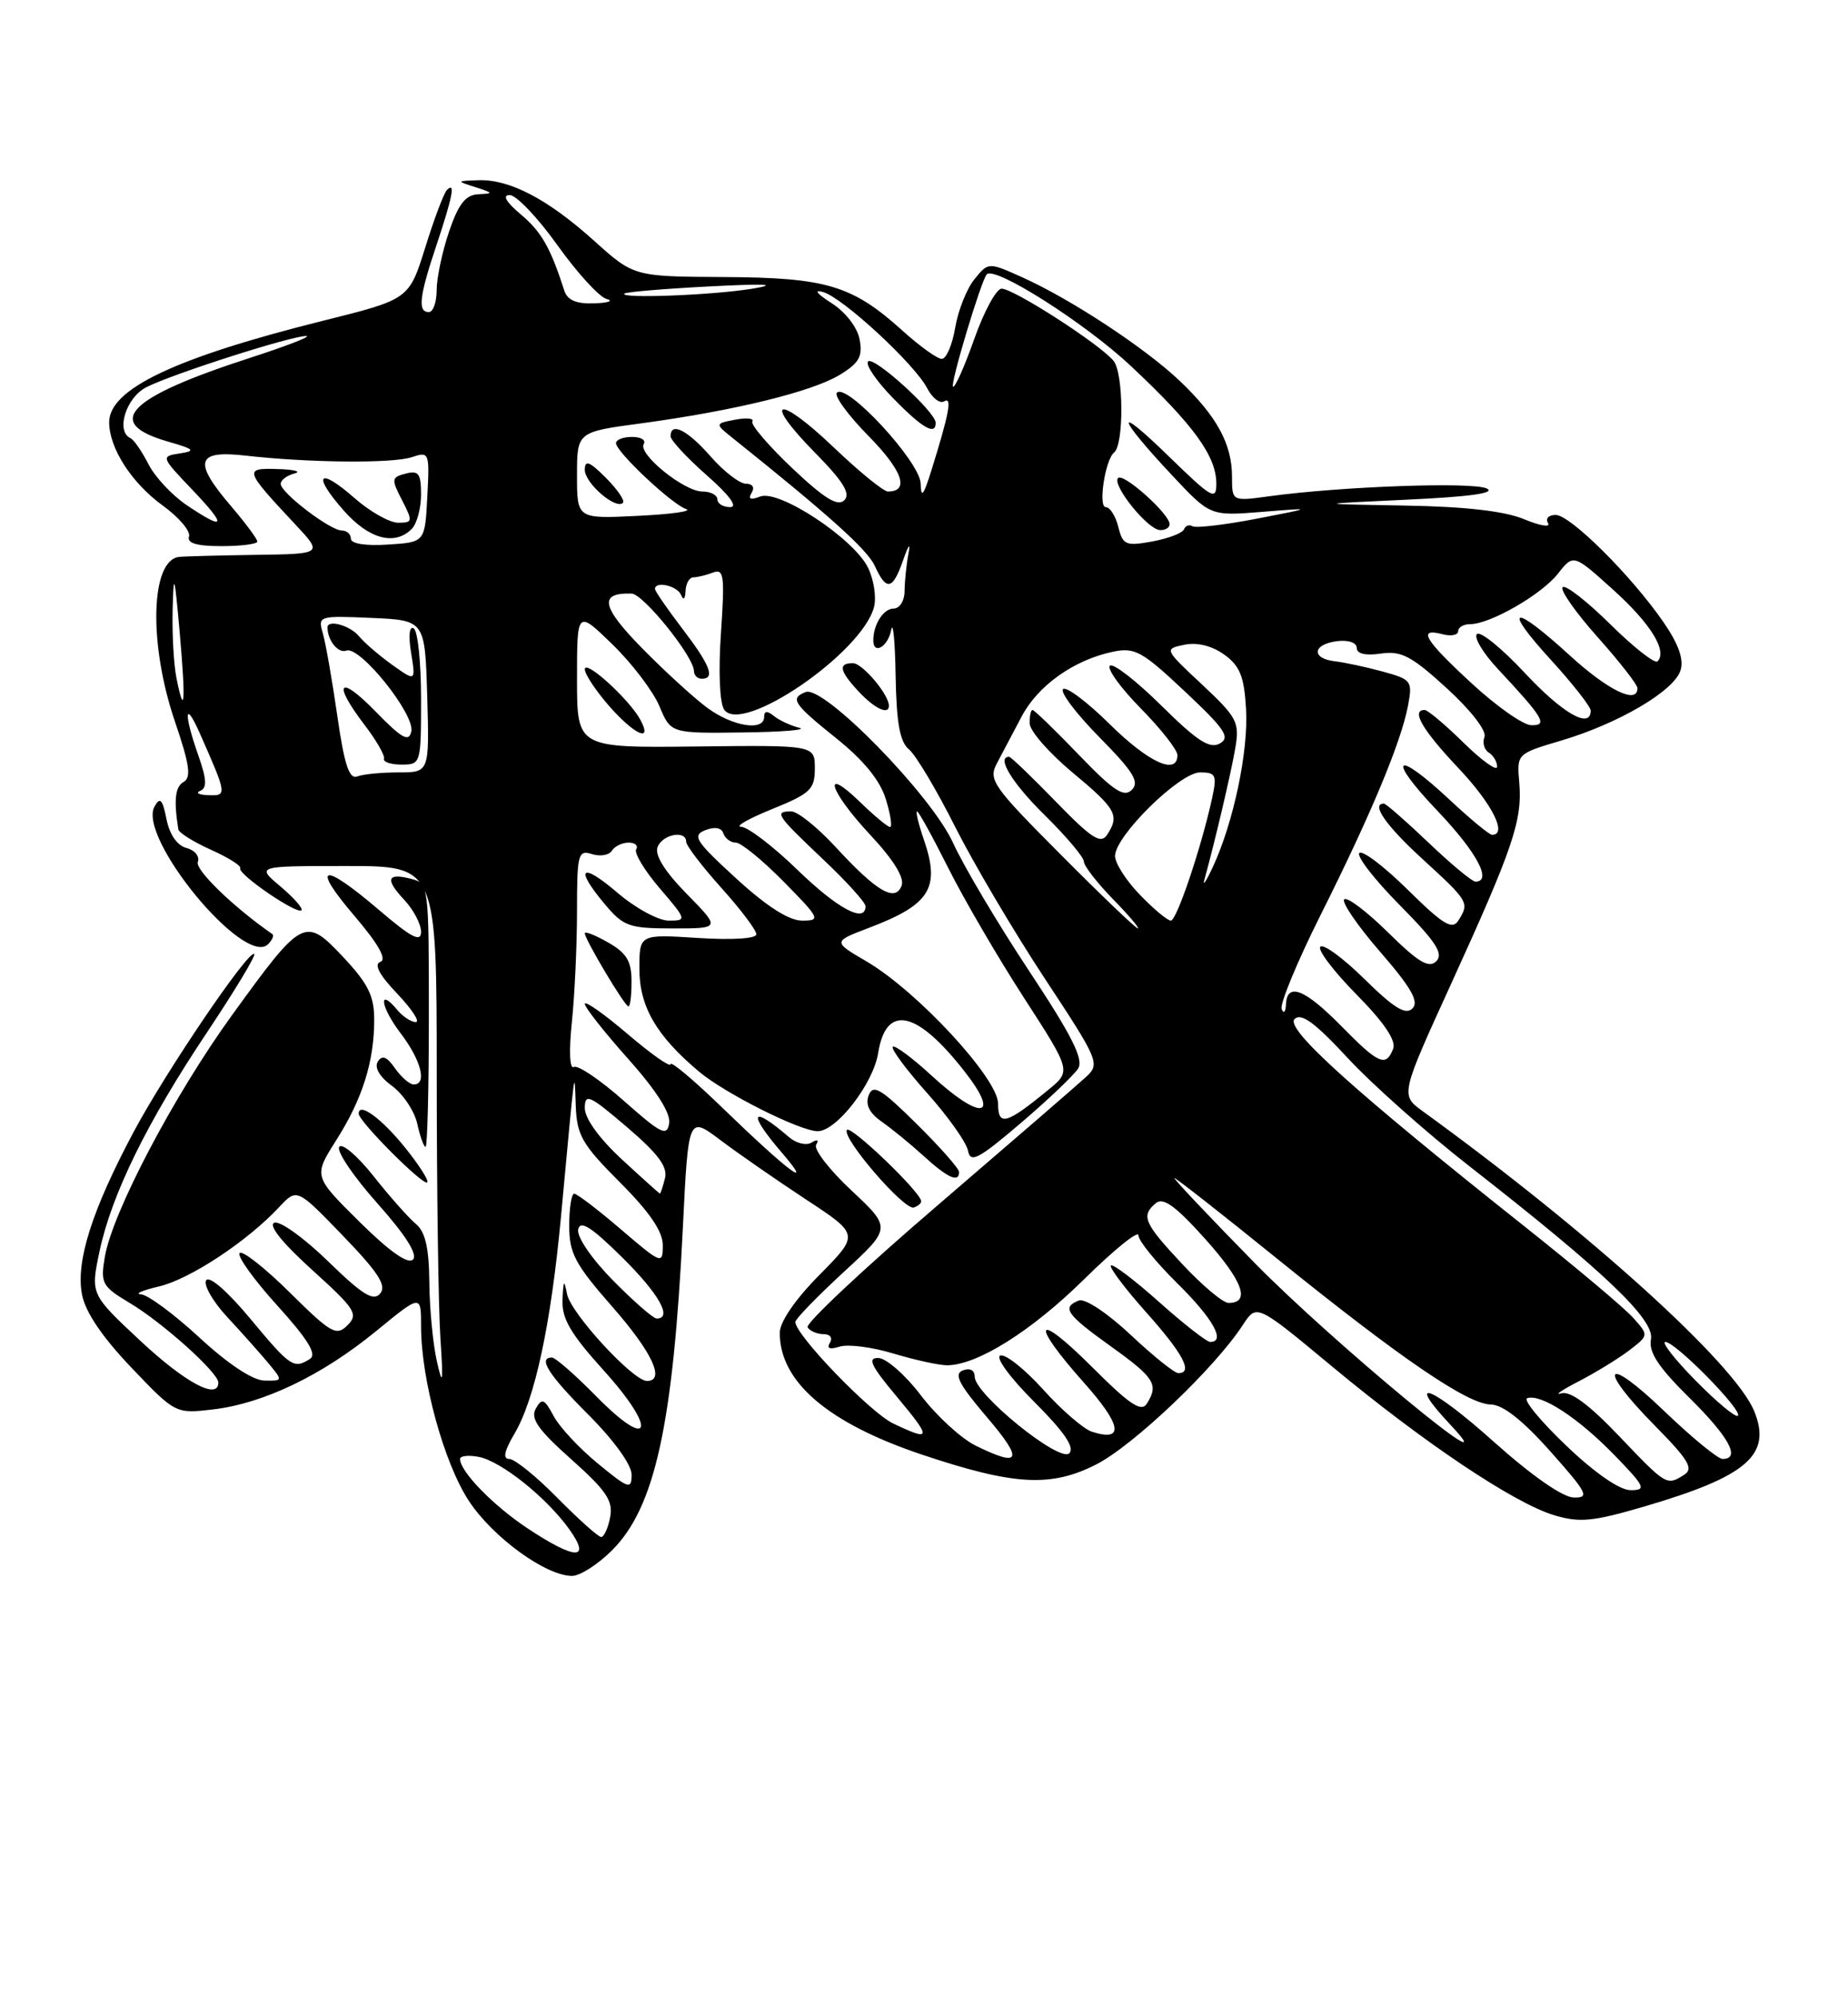 <?xml version="1.0" encoding="UTF-8" standalone="no"?>
<!DOCTYPE svg PUBLIC "-//W3C//DTD SVG 1.1//EN" "http://www.w3.org/Graphics/SVG/1.1/DTD/svg11.dtd" >
<svg xmlns="http://www.w3.org/2000/svg" xmlns:xlink="http://www.w3.org/1999/xlink" version="1.1" viewBox="0 0 237 256">
 <g >
 <path fill="currentColor"
d=" M 78.50 198.70 C 84.01 193.19 86.33 182.58 87.58 157.27 C 88.28 143.03 88.28 143.03 92.39 146.13 C 94.65 147.83 99.58 151.25 103.35 153.73 C 110.21 158.23 110.21 158.23 105.10 163.40 C 101.98 166.55 100.00 169.44 100.00 170.83 C 100.00 177.11 106.17 182.39 118.23 186.44 C 130.03 190.39 134.76 190.66 140.57 187.71 C 145.34 185.29 155.81 175.33 159.40 169.81 C 161.16 167.11 161.16 167.11 170.83 175.14 C 182.59 184.91 194.18 192.67 199.32 194.21 C 202.57 195.19 204.29 195.02 210.82 193.11 C 224.08 189.23 227.26 186.48 224.97 180.87 C 222.49 174.79 203.80 157.89 182.46 142.43 C 179.59 140.35 179.59 140.35 186.18 125.93 C 194.08 108.61 195.25 105.13 194.84 100.31 C 194.52 96.61 194.52 96.61 200.23 94.92 C 207.59 92.73 214.69 88.56 215.52 85.93 C 215.97 84.52 215.27 82.56 213.34 79.75 C 209.22 73.78 201.39 66.00 199.51 66.00 C 198.61 66.00 198.17 66.47 198.53 67.05 C 198.89 67.63 197.51 67.40 195.47 66.55 C 192.96 65.51 187.97 64.93 180.13 64.80 C 168.50 64.60 168.50 64.60 180.50 64.04 C 188.50 63.67 191.89 63.20 190.67 62.61 C 188.87 61.74 172.02 62.34 162.75 63.61 C 158.00 64.26 158.00 64.26 158.00 61.08 C 158.00 56.92 156.05 53.34 151.33 48.85 C 146.90 44.63 137.39 38.37 131.10 35.54 C 126.75 33.59 126.75 33.59 124.96 35.80 C 123.98 37.01 122.87 39.80 122.50 42.00 C 122.13 44.20 121.36 46.00 120.78 46.00 C 120.21 46.00 117.95 44.38 115.76 42.40 C 109.32 36.58 105.99 35.58 92.90 35.51 C 81.29 35.45 81.29 35.45 76.19 30.86 C 70.24 25.51 65.36 22.96 61.35 23.10 C 58.50 23.20 58.50 23.20 61.00 24.00 C 63.28 24.73 63.31 24.81 61.34 24.90 C 59.70 24.98 58.81 26.12 57.59 29.68 C 56.72 32.25 56.00 35.63 56.00 37.18 C 56.00 38.73 55.55 40.00 55.00 40.00 C 53.54 40.00 53.76 38.02 55.98 31.41 C 58.07 25.14 58.43 23.23 57.31 24.36 C 56.93 24.74 55.68 28.04 54.54 31.71 C 52.46 38.36 52.46 38.36 41.48 41.10 C 22.49 45.83 14.00 49.86 14.00 54.12 C 14.00 57.43 16.87 61.89 20.86 64.79 C 22.95 66.30 24.47 68.09 24.24 68.77 C 23.96 69.62 25.23 70.00 28.42 70.00 C 30.94 70.00 33.00 69.73 33.00 69.41 C 33.00 69.08 31.50 67.07 29.67 64.92 C 24.74 59.17 25.14 57.68 31.42 58.39 C 39.61 59.32 50.32 59.42 52.80 58.60 C 55.05 57.85 55.10 57.97 54.80 63.67 C 54.50 69.50 54.50 69.50 49.75 69.80 C 46.89 69.99 45.00 69.69 45.00 69.05 C 45.00 68.47 44.48 68.00 43.84 68.00 C 42.35 68.00 36.00 63.16 36.00 62.02 C 36.00 61.54 36.79 60.94 37.75 60.69 C 38.71 60.44 37.76 60.18 35.63 60.12 C 31.24 59.98 31.30 60.20 37.90 67.25 C 41.41 71.00 41.41 71.00 32.70 71.12 C 27.92 71.19 23.53 71.31 22.96 71.38 C 19.30 71.82 19.04 82.53 22.44 92.50 C 24.31 97.97 24.55 99.66 23.55 100.22 C 22.46 100.84 22.27 102.53 22.87 106.30 C 22.94 106.74 24.83 107.92 27.06 108.92 C 29.29 109.92 30.98 110.98 30.81 111.29 C 30.42 112.00 38.08 117.25 38.66 116.67 C 38.89 116.44 37.68 115.07 35.97 113.62 C 32.85 111.00 32.85 111.00 44.42 111.00 C 56.00 111.00 56.00 111.00 56.01 137.75 C 56.01 152.46 56.22 167.65 56.48 171.50 C 56.86 177.28 56.78 177.80 56.03 174.50 C 55.53 172.30 55.09 167.74 55.06 164.37 C 55.02 159.92 54.54 157.87 53.33 156.87 C 52.42 156.12 49.97 153.36 47.90 150.74 C 45.82 148.12 43.84 146.44 43.50 147.01 C 43.15 147.57 45.36 150.83 48.40 154.24 C 52.02 158.30 53.60 160.80 52.96 161.44 C 52.32 162.08 49.93 160.39 46.09 156.59 C 40.20 150.76 40.20 150.76 43.11 146.16 C 46.48 140.86 47.99 136.08 47.99 130.71 C 48.00 127.67 47.22 126.09 44.05 122.71 C 39.11 117.45 38.82 117.60 29.78 130.08 C 22.33 140.35 14.41 155.39 13.44 161.12 C 12.87 164.50 13.08 164.88 16.66 167.02 C 20.87 169.53 28.00 175.94 28.00 177.20 C 28.00 179.49 23.79 177.25 18.05 171.90 C 11.61 165.89 11.61 165.89 12.75 160.45 C 14.29 153.13 18.86 143.81 26.59 132.26 C 30.11 126.98 32.82 122.49 32.61 122.28 C 31.94 121.61 21.29 137.30 17.14 145.08 C 11.81 155.07 9.71 161.65 10.51 165.89 C 10.93 168.15 13.07 171.32 16.82 175.26 C 22.50 181.21 22.50 181.21 27.33 180.65 C 33.82 179.88 41.30 176.29 48.25 170.60 C 54.00 165.89 54.00 165.89 54.00 170.00 C 54.00 176.85 56.95 187.57 60.16 192.42 C 63.24 197.07 69.99 201.97 73.35 201.99 C 74.37 202.00 76.69 200.51 78.50 198.70 Z  M 51.98 147.13 C 48.97 143.38 46.00 141.20 46.00 142.74 C 46.00 143.73 54.30 152.04 54.79 151.55 C 55.02 151.32 53.75 149.33 51.98 147.13 Z  M 55.00 130.12 C 55.00 113.55 54.96 113.22 52.79 112.66 C 49.64 111.83 49.34 112.67 51.83 115.32 C 53.02 116.59 54.00 118.44 54.00 119.44 C 54.00 120.83 52.77 120.19 48.59 116.62 C 41.31 110.40 39.80 110.78 45.46 117.40 C 48.52 120.98 49.64 122.97 48.79 123.28 C 47.92 123.59 48.63 124.94 50.95 127.37 C 52.84 129.37 53.91 131.00 53.32 131.00 C 52.73 131.00 51.68 130.31 50.98 129.48 C 48.45 126.43 48.79 129.04 51.36 132.41 C 54.01 135.88 54.81 139.00 53.06 139.00 C 52.54 139.00 51.46 138.07 50.66 136.93 C 49.61 135.42 49.00 135.19 48.45 136.08 C 47.99 136.83 48.68 138.02 50.27 139.18 C 51.69 140.22 53.15 142.40 53.51 144.03 C 53.87 145.66 54.35 147.00 54.58 147.00 C 54.81 147.00 55.00 139.40 55.00 130.12 Z  M 34.93 119.73 C 29.92 116.25 24.99 111.47 25.37 110.48 C 25.64 109.77 24.99 108.97 23.92 108.69 C 22.72 108.38 21.74 106.97 21.35 104.98 C 20.84 102.44 20.52 102.11 19.82 103.37 C 17.59 107.34 31.37 124.03 34.38 121.02 C 34.92 120.48 35.17 119.90 34.93 119.73 Z  M 52.80 67.80 C 53.46 67.14 54.00 65.16 54.00 63.39 C 54.00 60.70 53.69 60.27 52.03 60.70 C 50.19 61.18 50.16 61.41 51.56 64.11 C 52.96 66.83 52.93 67.00 51.06 67.00 C 49.97 67.00 47.46 65.59 45.50 63.87 C 40.88 59.81 39.97 60.76 44.04 65.39 C 47.28 69.09 50.60 70.00 52.80 67.80 Z  M 67.67 195.90 C 63.26 192.98 59.00 188.61 59.00 187.00 C 59.00 186.60 60.07 186.48 61.39 186.73 C 64.27 187.28 70.13 191.97 73.03 196.04 C 75.86 200.01 73.79 199.96 67.67 195.90 Z  M 71.50 192.00 C 68.79 189.25 66.01 187.00 65.32 187.00 C 64.45 187.00 64.66 186.00 65.99 183.74 C 68.61 179.30 70.65 169.76 71.94 156.00 C 73.83 135.66 73.66 136.93 73.84 141.77 C 73.98 145.52 74.67 146.71 79.50 151.54 C 83.30 155.34 85.00 157.83 85.00 159.60 C 85.00 162.09 84.86 162.04 79.64 157.58 C 76.70 155.06 74.00 153.00 73.64 153.00 C 73.29 153.00 73.00 154.84 73.00 157.10 C 73.00 160.64 73.75 162.04 78.50 167.46 C 83.64 173.31 85.37 177.00 82.97 177.00 C 81.18 177.00 73.19 168.32 72.72 165.86 C 72.35 163.92 72.25 164.05 72.14 166.58 C 72.03 169.00 73.16 170.94 77.42 175.65 C 84.34 183.29 83.54 186.15 76.49 178.99 C 73.79 176.24 71.22 174.00 70.79 174.00 C 68.93 174.00 70.35 176.22 75.50 181.37 C 78.73 184.60 81.00 187.75 81.00 189.00 C 81.00 190.96 80.65 190.85 76.69 187.60 C 74.31 185.65 71.75 182.91 71.00 181.49 C 69.81 179.28 69.50 179.15 68.71 180.55 C 68.00 181.82 69.00 183.25 73.27 187.05 C 77.78 191.07 78.65 192.37 78.25 194.46 C 77.99 195.86 77.46 197.00 77.10 197.00 C 76.73 197.00 74.21 194.75 71.50 192.00 Z  M 191.66 184.87 C 183.57 177.62 180.00 176.23 186.07 182.68 C 194.18 191.31 170.82 171.99 160.87 161.84 C 155.02 155.88 150.41 151.00 150.62 151.00 C 150.83 151.00 156.74 155.63 163.75 161.30 C 179.69 174.17 188.23 179.99 191.20 180.02 C 192.73 180.04 195.27 182.03 198.82 186.02 C 203.58 191.37 203.90 191.99 201.82 191.94 C 200.41 191.91 196.43 189.13 191.66 184.87 Z  M 200.85 185.28 C 197.55 182.13 195.30 179.40 195.86 179.21 C 197.63 178.62 202.36 181.70 206.96 186.42 C 210.98 190.55 211.19 191.00 209.13 191.00 C 207.72 191.00 204.56 188.82 200.85 185.28 Z  M 207.62 184.04 C 203.75 179.99 201.39 178.25 200.22 178.59 C 199.27 178.87 200.30 178.17 202.50 177.03 C 204.70 175.89 207.61 174.10 208.97 173.06 C 211.45 171.15 211.45 171.15 209.47 168.93 C 208.39 167.70 202.10 162.42 195.50 157.18 C 173.60 139.80 164.76 131.83 166.03 130.61 C 166.88 129.79 168.64 131.07 172.84 135.61 C 175.95 138.97 183.00 145.23 188.50 149.52 C 205.76 162.99 212.21 169.13 211.73 171.65 C 211.41 173.30 212.66 175.21 216.65 179.15 C 221.75 184.18 223.28 187.00 220.91 187.00 C 220.32 187.00 216.94 184.23 213.41 180.84 C 205.75 173.48 204.73 175.14 212.25 182.75 C 216.54 187.10 217.23 188.24 216.00 189.02 C 213.74 190.45 213.72 190.44 207.62 184.04 Z  M 125.12 185.29 C 123.26 184.37 120.11 181.48 118.12 178.87 C 116.13 176.25 113.67 174.09 112.66 174.06 C 111.20 174.01 111.68 175.04 115.00 179.00 C 119.53 184.42 119.49 184.80 114.56 182.46 C 111.61 181.06 102.00 171.10 102.00 169.44 C 102.00 169.06 104.78 166.20 108.17 163.07 C 114.34 157.40 114.34 157.40 109.19 152.58 C 106.35 149.93 104.32 147.29 104.67 146.72 C 105.05 146.11 104.82 145.99 104.09 146.44 C 103.42 146.86 102.11 146.55 101.19 145.75 C 96.29 141.55 95.82 142.55 100.25 147.72 C 104.61 152.79 101.04 150.11 92.75 142.09 C 89.04 138.49 86.00 135.93 86.00 136.40 C 86.00 136.86 83.53 135.13 80.50 132.54 C 77.47 129.96 75.00 128.22 75.00 128.67 C 75.01 129.13 77.51 132.31 80.58 135.74 C 84.18 139.78 86.03 142.68 85.82 143.97 C 85.54 145.71 84.79 145.33 80.00 141.09 C 76.97 138.41 74.09 136.46 73.59 136.76 C 73.06 137.09 72.95 134.71 73.34 131.01 C 73.70 127.54 74.00 121.14 74.00 116.79 C 74.00 109.44 74.14 108.91 75.92 109.47 C 76.97 109.81 78.12 109.61 78.47 109.04 C 78.83 108.47 79.79 108.00 80.62 108.00 C 81.44 108.00 81.88 108.38 81.59 108.86 C 81.30 109.33 82.66 111.58 84.61 113.86 C 88.08 117.91 88.10 118.00 85.76 118.00 C 84.44 118.00 81.48 116.39 79.18 114.42 C 74.50 110.42 73.64 111.23 77.59 115.92 C 79.96 118.74 80.69 119.00 86.30 119.00 C 92.42 119.00 92.42 119.00 88.07 114.57 C 85.25 111.69 83.94 109.60 84.33 108.57 C 84.97 106.92 88.00 106.36 88.00 107.89 C 88.00 108.38 90.03 111.04 92.50 113.79 C 94.98 116.54 97.00 119.22 97.00 119.75 C 97.00 120.31 93.92 120.50 89.50 120.22 C 82.00 119.74 82.00 119.74 82.00 124.17 C 82.00 129.01 84.16 132.74 89.64 137.35 C 92.96 140.14 102.58 144.97 104.85 144.99 C 107.26 145.01 111.99 138.92 112.62 134.97 C 113.64 128.63 117.58 129.48 123.75 137.39 C 128.40 143.35 125.74 143.64 119.46 137.85 C 116.98 135.57 114.75 133.92 114.50 134.17 C 114.24 134.43 116.22 137.09 118.90 140.10 C 121.58 143.10 123.94 146.42 124.14 147.48 C 124.45 149.12 125.45 148.60 130.91 143.95 C 134.42 140.95 137.74 137.80 138.27 136.95 C 139.00 135.78 137.48 132.76 131.98 124.45 C 127.99 118.43 123.59 111.03 122.21 108.00 C 119.41 101.88 105.65 87.81 103.33 88.70 C 101.26 89.50 101.73 90.21 107.30 94.67 C 110.76 97.45 112.87 100.03 113.60 102.42 C 114.21 104.39 114.45 106.00 114.15 106.00 C 113.84 106.00 112.11 104.56 110.30 102.80 C 105.28 97.94 106.36 101.40 111.62 107.02 C 114.60 110.21 116.02 112.51 115.63 113.52 C 114.80 115.67 112.44 114.29 107.17 108.57 C 104.85 106.05 102.29 104.00 101.48 104.00 C 99.25 104.00 99.55 104.46 105.50 110.09 C 108.53 112.95 111.00 115.67 111.00 116.15 C 111.00 118.39 107.43 116.49 102.28 111.50 C 99.16 108.47 95.90 105.99 95.05 105.97 C 94.20 105.95 95.97 104.94 99.00 103.71 C 103.94 101.71 104.50 101.18 104.50 98.49 C 104.50 95.50 104.50 95.50 89.25 95.68 C 74.00 95.85 74.00 95.85 74.00 87.02 C 74.00 78.18 74.00 78.18 78.56 82.61 C 81.07 85.05 83.77 88.61 84.57 90.52 C 86.03 94.00 86.03 94.00 95.26 93.88 C 100.34 93.82 103.60 93.55 102.50 93.28 C 101.40 93.01 99.94 92.33 99.25 91.77 C 98.39 91.07 98.00 91.11 98.00 91.88 C 98.00 93.76 94.00 93.13 90.74 90.75 C 89.05 89.51 85.26 86.05 82.32 83.06 C 77.11 77.74 76.77 75.95 81.00 76.08 C 82.51 76.12 89.00 84.19 89.00 86.02 C 89.00 86.56 89.45 87.00 90.00 87.00 C 91.76 87.00 91.09 85.27 87.50 80.57 C 85.58 78.05 84.00 75.76 84.00 75.49 C 84.00 74.43 86.86 75.08 87.34 76.25 C 87.64 77.00 87.87 76.80 87.92 75.75 C 87.96 74.79 88.41 74.00 88.92 74.00 C 89.42 74.00 90.55 73.72 91.43 73.39 C 92.84 72.85 92.96 73.75 92.46 81.14 C 92.12 86.04 92.29 90.10 92.87 90.95 C 95.13 94.25 110.58 83.67 112.09 77.80 C 112.42 76.54 112.06 74.26 111.31 72.74 C 109.45 69.00 99.91 62.71 97.50 63.64 C 96.24 64.12 95.90 63.98 96.39 63.17 C 96.82 62.48 96.52 62.00 95.66 62.00 C 94.86 62.00 92.82 60.43 91.13 58.50 C 88.16 55.11 86.00 54.03 86.00 55.92 C 86.00 56.42 88.09 58.67 90.64 60.92 C 93.56 63.48 94.67 65.00 93.64 65.00 C 92.74 65.00 92.00 64.55 92.00 64.00 C 92.00 63.45 91.13 63.00 90.08 63.00 C 87.73 63.00 81.77 58.17 82.56 56.91 C 82.87 56.41 82.19 56.00 81.06 56.00 C 79.93 56.00 79.00 56.36 79.00 56.80 C 79.00 57.91 86.17 64.65 88.00 65.25 C 88.83 65.53 86.01 65.92 81.75 66.12 C 74.00 66.50 74.00 66.50 74.00 60.93 C 74.00 55.36 74.00 55.36 82.25 54.26 C 94.10 52.66 104.10 50.22 107.67 48.06 C 110.20 46.52 110.66 45.69 110.24 43.49 C 109.94 41.93 108.42 39.98 106.61 38.83 C 104.74 37.63 104.32 37.08 105.55 37.43 C 108.08 38.14 117.31 46.67 118.92 49.78 C 119.57 51.03 120.55 51.78 121.09 51.44 C 122.14 50.80 121.73 52.99 119.44 60.32 C 118.43 63.55 118.12 63.93 118.07 61.96 C 117.99 59.21 108.62 49.05 107.33 50.33 C 106.94 50.73 108.78 53.24 111.43 55.93 C 115.75 60.32 116.68 63.00 113.87 63.00 C 113.31 63.00 110.18 60.45 106.92 57.34 C 99.71 50.46 97.65 51.04 104.52 58.02 C 108.16 61.72 109.12 63.28 108.28 64.12 C 107.44 64.96 105.73 63.91 101.59 60.00 C 98.54 57.11 96.24 54.42 96.49 54.02 C 96.74 53.62 95.75 53.52 94.30 53.79 C 91.65 54.30 91.65 54.30 94.08 56.24 C 106.33 66.04 111.25 70.46 112.20 72.55 C 113.69 75.81 114.49 75.64 115.84 71.75 C 116.53 69.78 116.79 69.48 116.50 71.00 C 116.24 72.38 116.02 74.51 116.01 75.75 C 116.01 77.00 115.38 78.00 114.61 78.00 C 113.30 78.00 112.00 80.03 112.00 82.08 C 112.00 83.99 113.88 82.90 114.29 80.75 C 114.53 79.51 114.79 82.16 114.86 86.63 C 114.97 92.71 115.40 95.09 116.59 96.07 C 117.46 96.80 120.11 101.24 122.48 105.95 C 124.85 110.65 130.02 119.40 133.97 125.39 C 140.88 135.86 141.09 136.35 139.33 137.99 C 138.32 138.93 129.74 146.34 120.27 154.47 C 110.79 162.59 103.28 169.64 103.57 170.12 C 103.87 170.60 104.79 171.00 105.62 171.00 C 106.46 171.00 106.82 171.49 106.43 172.11 C 105.98 172.84 106.41 173.00 107.69 172.60 C 108.75 172.26 111.85 172.66 114.56 173.48 C 117.28 174.30 120.37 174.98 121.43 174.99 C 125.28 175.01 132.30 170.61 139.08 163.92 C 142.89 160.17 146.00 157.65 146.00 158.34 C 146.00 159.02 148.25 161.79 151.00 164.50 C 155.56 169.00 157.25 172.00 155.20 172.00 C 154.76 172.00 151.81 169.70 148.65 166.88 C 145.49 164.06 142.71 161.96 142.47 162.20 C 142.23 162.44 144.27 165.15 147.02 168.23 C 151.77 173.56 153.05 176.00 151.11 176.00 C 150.63 176.00 147.87 173.79 144.99 171.08 C 142.04 168.31 139.15 166.39 138.37 166.69 C 136.11 167.56 136.74 168.47 142.48 172.58 C 148.09 176.60 148.63 177.46 147.07 179.92 C 146.37 181.03 144.85 180.01 140.09 175.25 C 132.75 167.91 131.98 169.33 139.02 177.23 C 143.87 182.67 144.22 184.84 140.04 183.51 C 138.97 183.17 136.16 180.74 133.79 178.11 C 131.43 175.49 128.95 173.52 128.29 173.74 C 127.62 173.96 129.52 176.57 132.64 179.68 C 136.50 183.54 137.86 185.54 137.13 186.27 C 135.89 187.51 125.00 178.69 125.00 176.45 C 125.00 175.62 124.39 175.30 123.48 175.65 C 122.29 176.10 122.97 177.42 126.55 181.62 C 131.31 187.19 130.93 188.15 125.12 185.29 Z  M 118.14 153.97 C 118.13 152.84 109.04 144.13 108.61 144.83 C 107.96 145.88 115.98 155.17 117.19 154.77 C 117.72 154.59 118.15 154.24 118.14 153.97 Z  M 123.00 150.22 C 123.00 149.78 120.54 147.00 117.54 144.04 C 112.97 139.52 111.97 138.93 111.41 140.38 C 110.95 141.58 111.48 142.65 113.09 143.78 C 114.38 144.68 116.80 146.66 118.47 148.18 C 121.54 150.98 123.00 151.64 123.00 150.22 Z  M 80.99 125.75 C 80.99 123.19 80.35 122.14 77.99 120.80 C 76.35 119.86 75.00 119.33 75.00 119.62 C 75.00 120.40 80.13 129.00 80.60 129.00 C 80.82 129.00 81.00 127.54 80.99 125.75 Z  M 82.12 92.25 C 80.70 89.63 75.00 84.45 75.00 85.78 C 75.00 86.41 76.40 88.52 78.10 90.47 C 81.39 94.21 83.75 95.26 82.12 92.25 Z  M 114.00 90.46 C 114.00 89.02 110.60 85.00 109.38 85.00 C 107.44 85.00 107.66 86.01 110.17 88.69 C 112.21 90.85 114.00 91.68 114.00 90.46 Z  M 77.70 61.24 C 75.59 59.13 75.00 58.91 75.00 60.22 C 75.00 61.93 78.97 65.36 79.89 64.45 C 80.17 64.17 79.18 62.73 77.70 61.24 Z  M 120.00 54.20 C 120.00 52.81 112.07 45.60 111.33 46.33 C 110.95 46.72 112.38 48.83 114.52 51.02 C 118.27 54.87 120.00 55.87 120.00 54.20 Z  M 217.48 176.98 C 214.78 174.24 213.03 172.00 213.58 172.00 C 214.88 172.00 223.53 180.80 222.88 181.46 C 222.60 181.73 220.17 179.71 217.48 176.98 Z  M 25.59 171.45 C 22.34 168.45 18.96 165.95 18.09 165.90 C 17.21 165.84 18.25 165.39 20.38 164.89 C 24.35 163.96 31.69 159.12 35.79 154.73 C 38.08 152.28 38.08 152.28 43.97 158.38 C 48.50 163.07 49.61 164.77 48.76 165.79 C 47.89 166.83 46.51 165.98 42.08 161.67 C 39.01 158.68 35.91 156.45 35.19 156.72 C 34.37 157.02 36.18 159.28 40.01 162.75 C 45.58 167.79 45.99 168.43 44.57 169.86 C 43.14 171.29 42.47 170.91 37.19 165.69 C 34.00 162.53 31.09 160.24 30.73 160.60 C 30.37 160.97 32.53 163.99 35.55 167.32 C 39.49 171.67 40.67 173.59 39.76 174.17 C 37.67 175.50 37.26 175.22 32.09 169.01 C 29.19 165.52 26.83 163.47 26.44 164.10 C 26.07 164.69 27.30 166.83 29.17 168.84 C 31.04 170.85 33.41 173.51 34.44 174.75 C 36.29 176.98 36.29 177.00 33.90 176.95 C 32.42 176.93 29.23 174.82 25.59 171.45 Z  M 78.62 164.12 C 75.87 161.33 73.96 158.53 74.15 157.59 C 74.41 156.35 75.81 157.24 79.75 161.12 C 84.50 165.81 86.31 169.00 84.21 169.00 C 83.78 169.00 81.26 166.80 78.62 164.12 Z  M 151.64 162.04 C 146.68 156.75 146.29 155.83 148.25 154.20 C 149.19 153.43 150.81 154.61 154.59 158.83 C 159.40 164.20 160.42 167.00 157.55 167.00 C 156.85 167.00 154.19 164.77 151.64 162.04 Z  M 79.75 148.60 C 76.87 145.94 75.00 143.36 75.00 142.03 C 75.00 140.08 75.59 140.35 80.40 144.46 C 84.42 147.89 85.66 149.57 85.28 151.03 C 85.00 152.12 84.71 153.00 84.63 152.99 C 84.56 152.98 82.36 151.01 79.75 148.60 Z  M 128.00 141.45 C 128.00 138.24 117.66 127.06 111.15 123.24 C 106.79 120.69 106.79 120.69 111.45 118.92 C 119.29 115.94 120.61 113.83 118.49 107.64 C 117.80 105.64 117.40 104.00 117.61 104.00 C 117.81 104.00 119.61 107.26 121.61 111.25 C 123.61 115.24 127.98 122.73 131.32 127.89 C 137.39 137.28 137.39 137.28 134.44 139.69 C 129.04 144.12 128.00 144.40 128.00 141.45 Z  M 172.00 131.50 C 167.33 126.75 165.05 125.86 164.92 128.75 C 164.88 129.71 164.63 129.98 164.37 129.34 C 164.11 128.70 166.36 123.27 169.37 117.26 C 175.79 104.47 179.70 95.09 180.57 90.46 C 181.17 87.29 181.03 87.09 177.35 86.08 C 175.23 85.50 172.47 84.91 171.21 84.76 C 168.13 84.41 168.31 82.58 171.47 82.18 C 172.93 82.00 174.00 82.37 174.00 83.05 C 174.00 83.80 175.13 84.06 177.09 83.77 C 179.71 83.39 181.02 84.08 185.54 88.21 C 188.62 91.02 190.68 93.68 190.38 94.45 C 190.10 95.19 190.34 96.09 190.93 96.46 C 191.52 96.82 192.00 97.64 192.00 98.27 C 192.00 98.90 190.07 97.52 187.71 95.21 C 185.35 92.89 183.10 91.00 182.71 91.00 C 180.93 91.00 182.40 93.54 187.00 98.41 C 191.36 103.01 193.38 107.00 191.35 107.00 C 191.00 107.00 188.54 104.97 185.90 102.50 C 178.88 95.94 177.74 96.99 184.35 103.93 C 189.39 109.22 191.42 113.00 189.22 113.00 C 188.79 113.00 186.08 110.75 183.20 108.00 C 180.31 105.25 177.74 103.00 177.48 103.00 C 175.77 103.00 177.76 105.85 182.50 110.17 C 188.38 115.55 188.47 115.71 187.02 118.00 C 186.25 119.23 185.06 118.50 180.56 114.06 C 177.53 111.07 174.73 108.94 174.33 109.33 C 173.94 109.73 176.27 112.74 179.52 116.02 C 184.15 120.70 185.16 122.24 184.20 123.20 C 183.25 124.15 181.92 123.36 178.02 119.52 C 175.28 116.82 172.75 114.91 172.39 115.27 C 172.03 115.63 174.11 118.67 177.02 122.02 C 181.00 126.61 182.01 128.39 181.14 129.26 C 180.27 130.13 178.77 129.21 175.02 125.52 C 172.28 122.82 169.72 120.94 169.33 121.34 C 168.94 121.73 171.02 124.48 173.95 127.45 C 177.50 131.04 179.07 133.37 178.67 134.42 C 177.75 136.81 176.81 136.40 172.00 131.50 Z  M 136.05 109.55 C 127.25 100.72 126.72 99.95 127.87 97.80 C 128.55 96.53 129.96 93.86 131.01 91.86 C 133.09 87.89 137.70 84.60 142.67 83.55 C 145.53 82.94 146.43 83.43 151.96 88.63 C 157.12 93.47 157.82 94.52 156.43 95.30 C 155.14 96.02 153.51 94.96 148.92 90.42 C 145.69 87.23 142.73 84.94 142.34 85.33 C 141.94 85.72 143.73 88.19 146.31 90.81 C 148.89 93.43 151.00 96.12 151.00 96.78 C 151.00 99.43 147.30 97.74 142.31 92.81 C 139.41 89.95 136.73 87.94 136.33 88.33 C 135.94 88.73 138.05 91.51 141.02 94.52 C 145.36 98.92 146.17 100.23 145.15 101.24 C 144.14 102.25 142.81 101.37 138.36 96.75 C 135.32 93.59 132.64 91.00 132.42 91.00 C 132.19 91.00 132.03 91.79 132.06 92.75 C 132.09 93.71 134.56 96.53 137.53 99.00 C 143.16 103.68 143.62 104.51 141.98 107.00 C 141.17 108.23 139.99 107.47 135.41 102.75 C 132.34 99.59 129.64 97.00 129.42 97.00 C 127.74 97.00 129.79 100.36 134.00 104.50 C 136.75 107.21 139.00 109.87 139.00 110.42 C 139.00 110.97 140.67 113.12 142.70 115.21 C 144.74 117.29 146.19 119.00 145.93 119.00 C 145.67 119.00 141.22 114.75 136.05 109.55 Z  M 94.41 112.59 C 89.19 107.81 88.73 107.09 90.44 106.41 C 91.66 105.93 92.53 106.08 92.77 106.82 C 92.99 107.47 93.71 108.00 94.37 108.00 C 95.03 108.00 97.79 110.25 100.50 113.00 C 105.17 117.74 105.29 118.00 102.87 118.00 C 101.18 118.00 98.33 116.18 94.41 112.59 Z  M 146.20 114.70 C 144.44 112.89 143.00 110.65 143.00 109.72 C 143.00 107.15 151.29 99.00 153.91 99.00 C 155.92 99.00 156.09 99.34 155.46 102.25 C 154.10 108.52 150.91 118.00 150.16 118.00 C 149.74 118.00 147.95 116.52 146.20 114.70 Z  M 154.47 112.72 C 155.79 107.95 157.87 99.12 158.42 95.90 C 158.99 92.57 158.67 91.97 154.16 87.74 C 149.30 83.20 149.29 83.18 151.89 82.64 C 153.54 82.30 155.42 82.77 157.00 83.90 C 159.02 85.35 159.56 86.70 159.80 90.87 C 160.12 96.28 158.20 105.41 155.54 111.13 C 154.68 112.98 154.19 113.70 154.47 112.72 Z  M 25.68 101.36 C 26.57 101.00 26.51 99.87 25.43 96.81 C 23.54 91.44 23.67 89.57 25.63 94.00 C 29.12 101.90 29.14 102.01 26.73 101.92 C 25.50 101.88 25.03 101.63 25.68 101.36 Z  M 43.26 91.77 C 42.61 87.22 41.77 82.47 41.41 81.20 C 40.75 78.94 40.86 78.91 47.62 79.20 C 54.50 79.50 54.50 79.50 54.79 89.25 C 55.07 99.00 55.07 99.00 51.12 99.00 C 48.94 99.00 46.55 99.23 45.81 99.52 C 44.78 99.91 44.16 98.01 43.26 91.77 Z  M 54.00 89.56 C 54.00 84.92 53.58 80.86 53.06 80.54 C 52.50 80.19 52.36 81.45 52.72 83.66 C 53.32 87.36 53.32 87.36 50.32 85.23 C 48.67 84.05 46.74 82.40 46.04 81.55 C 44.89 80.16 42.00 79.36 42.00 80.42 C 42.00 82.09 43.38 83.79 44.42 83.39 C 46.14 82.73 53.24 91.57 52.75 93.76 C 52.44 95.16 51.54 94.66 48.18 91.21 C 43.47 86.37 42.57 87.44 46.75 92.91 C 48.26 94.88 49.38 96.84 49.25 97.25 C 49.11 97.66 50.12 98.00 51.50 98.00 C 53.97 98.00 54.00 97.90 54.00 89.56 Z  M 188.75 87.60 C 182.66 81.98 181.74 80.44 185.00 81.29 C 186.10 81.58 187.00 81.40 187.00 80.91 C 187.00 80.41 187.69 80.00 188.54 80.00 C 191.10 80.00 197.68 76.22 199.80 73.53 C 201.79 71.00 201.79 71.00 206.84 75.55 C 211.68 79.90 213.88 83.45 212.57 84.77 C 212.23 85.11 209.50 82.96 206.50 80.00 C 203.50 77.04 200.76 74.91 200.40 75.26 C 200.05 75.62 202.06 78.49 204.88 81.65 C 207.70 84.81 210.00 87.76 210.00 88.20 C 210.00 90.33 206.25 88.51 201.31 84.00 C 193.98 77.30 192.56 77.65 198.90 84.58 C 201.70 87.65 204.00 90.57 204.00 91.08 C 204.00 93.51 200.40 91.45 195.55 86.25 C 192.60 83.09 189.84 80.85 189.41 81.27 C 188.98 81.69 190.20 83.72 192.12 85.77 C 197.97 92.03 198.55 93.01 196.37 92.95 C 195.34 92.93 191.91 90.52 188.75 87.60 Z  M 22.63 86.91 C 22.28 85.17 22.06 81.22 22.14 78.12 C 22.27 73.22 22.38 73.59 23.04 81.00 C 23.83 89.98 23.68 92.15 22.63 86.91 Z  M 143.42 67.54 C 143.07 66.14 142.35 65.00 141.81 65.00 C 140.81 65.00 141.73 58.92 142.88 58.00 C 144.16 56.97 144.10 47.83 142.81 46.25 C 141.06 44.12 130.01 37.00 128.45 37.00 C 127.78 37.00 126.19 39.92 124.93 43.49 C 123.67 47.05 122.45 49.78 122.22 49.55 C 121.85 49.18 125.80 36.06 126.54 35.17 C 127.52 34.01 139.19 41.43 145.04 46.92 C 153.08 54.46 155.98 58.46 155.99 61.97 C 156.00 64.21 155.44 63.89 149.87 58.47 C 142.83 51.60 143.15 53.29 150.35 60.96 C 155.21 66.14 155.21 66.14 161.85 65.61 C 168.50 65.07 168.50 65.07 161.09 66.50 C 157.01 67.28 153.34 67.71 152.93 67.45 C 152.51 67.20 152.02 67.38 151.84 67.85 C 151.65 68.33 149.83 69.02 147.78 69.40 C 144.38 70.02 144.00 69.86 143.42 67.54 Z  M 150.00 67.19 C 150.00 65.88 144.08 60.58 143.39 61.27 C 142.55 62.12 147.17 67.87 148.75 67.94 C 149.44 67.98 150.00 67.63 150.00 67.19 Z  M 23.92 64.73 C 22.07 63.48 19.86 61.12 19.03 59.48 C 18.19 57.84 17.16 56.35 16.75 56.17 C 14.82 55.31 16.14 50.98 18.75 49.64 C 22.06 47.94 37.61 42.97 39.30 43.07 C 39.96 43.11 36.67 44.38 32.00 45.89 C 16.36 50.95 13.18 54.19 21.51 56.59 C 24.95 57.58 25.16 57.79 23.04 58.12 C 20.62 58.49 20.64 58.56 24.64 62.75 C 29.17 67.50 28.94 68.11 23.92 64.73 Z  M 72.37 37.25 C 70.60 31.74 69.44 29.71 66.79 27.48 C 64.89 25.88 64.39 25.00 65.37 25.00 C 66.21 25.00 68.97 27.90 71.49 31.43 C 74.02 34.97 76.85 38.07 77.79 38.32 C 78.73 38.57 78.02 38.82 76.22 38.88 C 73.91 38.97 72.77 38.48 72.37 37.25 Z  M 80.08 37.63 C 80.31 37.42 85.22 37.01 91.00 36.71 C 98.23 36.34 99.94 36.43 96.50 37.00 C 91.40 37.84 79.33 38.30 80.08 37.63 Z "/>
</g>
</svg>